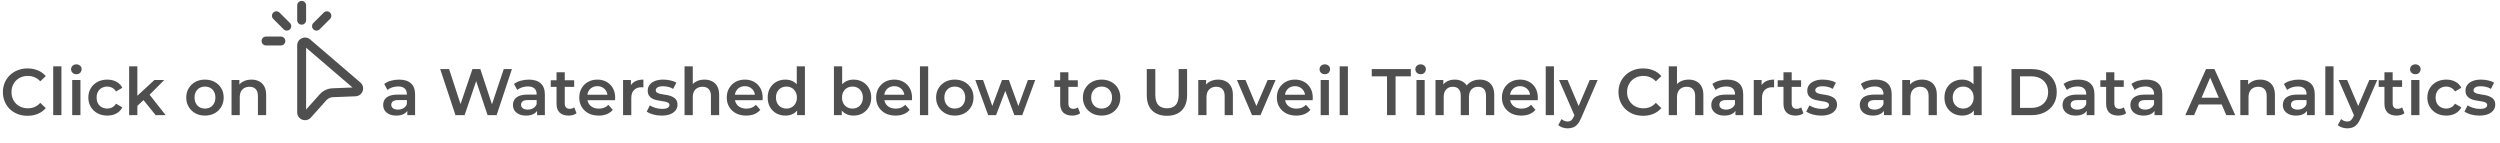 <svg width="456" height="26" viewBox="0 0 456 26" fill="none" xmlns="http://www.w3.org/2000/svg">
<path d="M5.016 21.12C4.376 21.12 3.78 21.016 3.228 20.808C2.684 20.592 2.208 20.292 1.8 19.908C1.4 19.516 1.088 19.056 0.864 18.528C0.64 18 0.528 17.424 0.528 16.8C0.528 16.176 0.64 15.6 0.864 15.072C1.088 14.544 1.404 14.088 1.812 13.704C2.22 13.312 2.696 13.012 3.24 12.804C3.784 12.588 4.38 12.48 5.028 12.48C5.716 12.48 6.344 12.6 6.912 12.84C7.48 13.072 7.96 13.42 8.352 13.884L7.344 14.832C7.04 14.504 6.7 14.26 6.324 14.1C5.948 13.932 5.54 13.848 5.1 13.848C4.66 13.848 4.256 13.92 3.888 14.064C3.528 14.208 3.212 14.412 2.94 14.676C2.676 14.94 2.468 15.252 2.316 15.612C2.172 15.972 2.1 16.368 2.1 16.8C2.1 17.232 2.172 17.628 2.316 17.988C2.468 18.348 2.676 18.66 2.94 18.924C3.212 19.188 3.528 19.392 3.888 19.536C4.256 19.68 4.66 19.752 5.1 19.752C5.54 19.752 5.948 19.672 6.324 19.512C6.7 19.344 7.04 19.092 7.344 18.756L8.352 19.716C7.96 20.172 7.48 20.52 6.912 20.76C6.344 21 5.712 21.12 5.016 21.12ZM9.703 21V12.096H11.203V21H9.703ZM13.171 21V14.592H14.671V21H13.171ZM13.928 13.536C13.648 13.536 13.415 13.448 13.232 13.272C13.056 13.096 12.967 12.884 12.967 12.636C12.967 12.38 13.056 12.168 13.232 12C13.415 11.824 13.648 11.736 13.928 11.736C14.207 11.736 14.435 11.82 14.611 11.988C14.796 12.148 14.887 12.352 14.887 12.6C14.887 12.864 14.8 13.088 14.623 13.272C14.447 13.448 14.216 13.536 13.928 13.536ZM19.58 21.084C18.908 21.084 18.308 20.944 17.78 20.664C17.26 20.376 16.852 19.984 16.556 19.488C16.26 18.992 16.112 18.428 16.112 17.796C16.112 17.156 16.26 16.592 16.556 16.104C16.852 15.608 17.26 15.22 17.78 14.94C18.308 14.66 18.908 14.52 19.58 14.52C20.204 14.52 20.752 14.648 21.224 14.904C21.704 15.152 22.068 15.52 22.316 16.008L21.164 16.68C20.972 16.376 20.736 16.152 20.456 16.008C20.184 15.864 19.888 15.792 19.568 15.792C19.2 15.792 18.868 15.872 18.572 16.032C18.276 16.192 18.044 16.424 17.876 16.728C17.708 17.024 17.624 17.38 17.624 17.796C17.624 18.212 17.708 18.572 17.876 18.876C18.044 19.172 18.276 19.4 18.572 19.56C18.868 19.72 19.2 19.8 19.568 19.8C19.888 19.8 20.184 19.728 20.456 19.584C20.736 19.44 20.972 19.216 21.164 18.912L22.316 19.584C22.068 20.064 21.704 20.436 21.224 20.7C20.752 20.956 20.204 21.084 19.58 21.084ZM24.778 19.572L24.814 17.688L28.162 14.592H29.962L27.118 17.448L26.326 18.108L24.778 19.572ZM23.554 21V12.096H25.054V21H23.554ZM28.39 21L26.05 18.108L26.998 16.908L30.214 21H28.39ZM37.38 21.084C36.724 21.084 36.14 20.944 35.628 20.664C35.116 20.376 34.712 19.984 34.416 19.488C34.12 18.992 33.972 18.428 33.972 17.796C33.972 17.156 34.12 16.592 34.416 16.104C34.712 15.608 35.116 15.22 35.628 14.94C36.14 14.66 36.724 14.52 37.38 14.52C38.044 14.52 38.632 14.66 39.144 14.94C39.664 15.22 40.068 15.604 40.356 16.092C40.652 16.58 40.8 17.148 40.8 17.796C40.8 18.428 40.652 18.992 40.356 19.488C40.068 19.984 39.664 20.376 39.144 20.664C38.632 20.944 38.044 21.084 37.38 21.084ZM37.38 19.8C37.748 19.8 38.076 19.72 38.364 19.56C38.652 19.4 38.876 19.168 39.036 18.864C39.204 18.56 39.288 18.204 39.288 17.796C39.288 17.38 39.204 17.024 39.036 16.728C38.876 16.424 38.652 16.192 38.364 16.032C38.076 15.872 37.752 15.792 37.392 15.792C37.024 15.792 36.696 15.872 36.408 16.032C36.128 16.192 35.904 16.424 35.736 16.728C35.568 17.024 35.484 17.38 35.484 17.796C35.484 18.204 35.568 18.56 35.736 18.864C35.904 19.168 36.128 19.4 36.408 19.56C36.696 19.72 37.02 19.8 37.38 19.8ZM45.87 14.52C46.382 14.52 46.838 14.62 47.238 14.82C47.646 15.02 47.966 15.328 48.198 15.744C48.43 16.152 48.546 16.68 48.546 17.328V21H47.046V17.52C47.046 16.952 46.91 16.528 46.638 16.248C46.374 15.968 46.002 15.828 45.522 15.828C45.17 15.828 44.858 15.9 44.586 16.044C44.314 16.188 44.102 16.404 43.95 16.692C43.806 16.972 43.734 17.328 43.734 17.76V21H42.234V14.592H43.662V16.32L43.41 15.792C43.634 15.384 43.958 15.072 44.382 14.856C44.814 14.632 45.31 14.52 45.87 14.52ZM74.295 21V19.704L74.211 19.428V17.16C74.211 16.72 74.079 16.38 73.815 16.14C73.551 15.892 73.151 15.768 72.615 15.768C72.255 15.768 71.899 15.824 71.547 15.936C71.203 16.048 70.911 16.204 70.671 16.404L70.083 15.312C70.427 15.048 70.835 14.852 71.307 14.724C71.787 14.588 72.283 14.52 72.795 14.52C73.723 14.52 74.439 14.744 74.943 15.192C75.455 15.632 75.711 16.316 75.711 17.244V21H74.295ZM72.279 21.084C71.799 21.084 71.379 21.004 71.019 20.844C70.659 20.676 70.379 20.448 70.179 20.16C69.987 19.864 69.891 19.532 69.891 19.164C69.891 18.804 69.975 18.48 70.143 18.192C70.319 17.904 70.603 17.676 70.995 17.508C71.387 17.34 71.907 17.256 72.555 17.256H74.415V18.252H72.663C72.151 18.252 71.807 18.336 71.631 18.504C71.455 18.664 71.367 18.864 71.367 19.104C71.367 19.376 71.475 19.592 71.691 19.752C71.907 19.912 72.207 19.992 72.591 19.992C72.959 19.992 73.287 19.908 73.575 19.74C73.871 19.572 74.083 19.324 74.211 18.996L74.463 19.896C74.319 20.272 74.059 20.564 73.683 20.772C73.315 20.98 72.847 21.084 72.279 21.084ZM83.077 21L80.293 12.6H81.913L84.397 20.196H83.593L86.173 12.6H87.613L90.121 20.196H89.341L91.885 12.6H93.373L90.589 21H88.933L86.641 14.148H87.073L84.745 21H83.077ZM97.967 21V19.704L97.883 19.428V17.16C97.883 16.72 97.751 16.38 97.487 16.14C97.223 15.892 96.823 15.768 96.287 15.768C95.927 15.768 95.571 15.824 95.219 15.936C94.875 16.048 94.583 16.204 94.343 16.404L93.755 15.312C94.099 15.048 94.507 14.852 94.979 14.724C95.459 14.588 95.955 14.52 96.467 14.52C97.395 14.52 98.111 14.744 98.615 15.192C99.127 15.632 99.383 16.316 99.383 17.244V21H97.967ZM95.951 21.084C95.471 21.084 95.051 21.004 94.691 20.844C94.331 20.676 94.051 20.448 93.851 20.16C93.659 19.864 93.563 19.532 93.563 19.164C93.563 18.804 93.647 18.48 93.815 18.192C93.991 17.904 94.275 17.676 94.667 17.508C95.059 17.34 95.579 17.256 96.227 17.256H98.087V18.252H96.335C95.823 18.252 95.479 18.336 95.303 18.504C95.127 18.664 95.039 18.864 95.039 19.104C95.039 19.376 95.147 19.592 95.363 19.752C95.579 19.912 95.879 19.992 96.263 19.992C96.631 19.992 96.959 19.908 97.247 19.74C97.543 19.572 97.755 19.324 97.883 18.996L98.135 19.896C97.991 20.272 97.731 20.564 97.355 20.772C96.987 20.98 96.519 21.084 95.951 21.084ZM103.72 21.084C103.016 21.084 102.472 20.904 102.088 20.544C101.704 20.176 101.512 19.636 101.512 18.924V13.176H103.012V18.888C103.012 19.192 103.088 19.428 103.24 19.596C103.4 19.764 103.62 19.848 103.9 19.848C104.236 19.848 104.516 19.76 104.74 19.584L105.16 20.652C104.984 20.796 104.768 20.904 104.512 20.976C104.256 21.048 103.992 21.084 103.72 21.084ZM100.456 15.84V14.64H104.728V15.84H100.456ZM109.195 21.084C108.483 21.084 107.859 20.944 107.323 20.664C106.795 20.376 106.383 19.984 106.087 19.488C105.799 18.992 105.655 18.428 105.655 17.796C105.655 17.156 105.795 16.592 106.075 16.104C106.363 15.608 106.755 15.22 107.251 14.94C107.755 14.66 108.327 14.52 108.967 14.52C109.591 14.52 110.147 14.656 110.635 14.928C111.123 15.2 111.507 15.584 111.787 16.08C112.067 16.576 112.207 17.16 112.207 17.832C112.207 17.896 112.203 17.968 112.195 18.048C112.195 18.128 112.191 18.204 112.183 18.276H106.843V17.28H111.391L110.803 17.592C110.811 17.224 110.735 16.9 110.575 16.62C110.415 16.34 110.195 16.12 109.915 15.96C109.643 15.8 109.327 15.72 108.967 15.72C108.599 15.72 108.275 15.8 107.995 15.96C107.723 16.12 107.507 16.344 107.347 16.632C107.195 16.912 107.119 17.244 107.119 17.628V17.868C107.119 18.252 107.207 18.592 107.383 18.888C107.559 19.184 107.807 19.412 108.127 19.572C108.447 19.732 108.815 19.812 109.231 19.812C109.591 19.812 109.915 19.756 110.203 19.644C110.491 19.532 110.747 19.356 110.971 19.116L111.775 20.04C111.487 20.376 111.123 20.636 110.683 20.82C110.251 20.996 109.755 21.084 109.195 21.084ZM113.648 21V14.592H115.076V16.356L114.908 15.84C115.1 15.408 115.4 15.08 115.808 14.856C116.224 14.632 116.74 14.52 117.356 14.52V15.948C117.292 15.932 117.232 15.924 117.176 15.924C117.12 15.916 117.064 15.912 117.008 15.912C116.44 15.912 115.988 16.08 115.652 16.416C115.316 16.744 115.148 17.236 115.148 17.892V21H113.648ZM120.667 21.084C120.131 21.084 119.615 21.016 119.119 20.88C118.631 20.736 118.243 20.564 117.955 20.364L118.531 19.224C118.819 19.408 119.163 19.56 119.563 19.68C119.963 19.8 120.363 19.86 120.763 19.86C121.235 19.86 121.575 19.796 121.783 19.668C121.999 19.54 122.107 19.368 122.107 19.152C122.107 18.976 122.035 18.844 121.891 18.756C121.747 18.66 121.559 18.588 121.327 18.54C121.095 18.492 120.835 18.448 120.547 18.408C120.267 18.368 119.983 18.316 119.695 18.252C119.415 18.18 119.159 18.08 118.927 17.952C118.695 17.816 118.507 17.636 118.363 17.412C118.219 17.188 118.147 16.892 118.147 16.524C118.147 16.116 118.263 15.764 118.495 15.468C118.727 15.164 119.051 14.932 119.467 14.772C119.891 14.604 120.391 14.52 120.967 14.52C121.399 14.52 121.835 14.568 122.275 14.664C122.715 14.76 123.079 14.896 123.367 15.072L122.791 16.212C122.487 16.028 122.179 15.904 121.867 15.84C121.563 15.768 121.259 15.732 120.955 15.732C120.499 15.732 120.159 15.8 119.935 15.936C119.719 16.072 119.611 16.244 119.611 16.452C119.611 16.644 119.683 16.788 119.827 16.884C119.971 16.98 120.159 17.056 120.391 17.112C120.623 17.168 120.879 17.216 121.159 17.256C121.447 17.288 121.731 17.34 122.011 17.412C122.291 17.484 122.547 17.584 122.779 17.712C123.019 17.832 123.211 18.004 123.355 18.228C123.499 18.452 123.571 18.744 123.571 19.104C123.571 19.504 123.451 19.852 123.211 20.148C122.979 20.444 122.647 20.676 122.215 20.844C121.783 21.004 121.267 21.084 120.667 21.084ZM128.499 14.52C129.011 14.52 129.467 14.62 129.867 14.82C130.275 15.02 130.595 15.328 130.827 15.744C131.059 16.152 131.175 16.68 131.175 17.328V21H129.675V17.52C129.675 16.952 129.539 16.528 129.267 16.248C129.003 15.968 128.631 15.828 128.151 15.828C127.799 15.828 127.487 15.9 127.215 16.044C126.943 16.188 126.731 16.404 126.579 16.692C126.435 16.972 126.363 17.328 126.363 17.76V21H124.863V12.096H126.363V16.32L126.039 15.792C126.263 15.384 126.587 15.072 127.011 14.856C127.443 14.632 127.939 14.52 128.499 14.52ZM136.101 21.084C135.389 21.084 134.765 20.944 134.229 20.664C133.701 20.376 133.289 19.984 132.993 19.488C132.705 18.992 132.561 18.428 132.561 17.796C132.561 17.156 132.701 16.592 132.981 16.104C133.269 15.608 133.661 15.22 134.157 14.94C134.661 14.66 135.233 14.52 135.873 14.52C136.497 14.52 137.053 14.656 137.541 14.928C138.029 15.2 138.413 15.584 138.693 16.08C138.973 16.576 139.113 17.16 139.113 17.832C139.113 17.896 139.109 17.968 139.101 18.048C139.101 18.128 139.097 18.204 139.089 18.276H133.749V17.28H138.297L137.709 17.592C137.717 17.224 137.641 16.9 137.481 16.62C137.321 16.34 137.101 16.12 136.821 15.96C136.549 15.8 136.233 15.72 135.873 15.72C135.505 15.72 135.181 15.8 134.901 15.96C134.629 16.12 134.413 16.344 134.253 16.632C134.101 16.912 134.025 17.244 134.025 17.628V17.868C134.025 18.252 134.113 18.592 134.289 18.888C134.465 19.184 134.713 19.412 135.033 19.572C135.353 19.732 135.721 19.812 136.137 19.812C136.497 19.812 136.821 19.756 137.109 19.644C137.397 19.532 137.653 19.356 137.877 19.116L138.681 20.04C138.393 20.376 138.029 20.636 137.589 20.82C137.157 20.996 136.661 21.084 136.101 21.084ZM143.266 21.084C142.65 21.084 142.094 20.948 141.598 20.676C141.11 20.396 140.726 20.012 140.446 19.524C140.166 19.036 140.026 18.46 140.026 17.796C140.026 17.132 140.166 16.556 140.446 16.068C140.726 15.58 141.11 15.2 141.598 14.928C142.094 14.656 142.65 14.52 143.266 14.52C143.802 14.52 144.282 14.64 144.706 14.88C145.13 15.112 145.466 15.468 145.714 15.948C145.962 16.428 146.086 17.044 146.086 17.796C146.086 18.54 145.966 19.156 145.726 19.644C145.486 20.124 145.154 20.484 144.73 20.724C144.306 20.964 143.818 21.084 143.266 21.084ZM143.446 19.8C143.806 19.8 144.126 19.72 144.406 19.56C144.694 19.4 144.922 19.168 145.09 18.864C145.266 18.56 145.354 18.204 145.354 17.796C145.354 17.38 145.266 17.024 145.09 16.728C144.922 16.424 144.694 16.192 144.406 16.032C144.126 15.872 143.806 15.792 143.446 15.792C143.086 15.792 142.762 15.872 142.474 16.032C142.194 16.192 141.966 16.424 141.79 16.728C141.622 17.024 141.538 17.38 141.538 17.796C141.538 18.204 141.622 18.56 141.79 18.864C141.966 19.168 142.194 19.4 142.474 19.56C142.762 19.72 143.086 19.8 143.446 19.8ZM145.39 21V19.488L145.45 17.784L145.33 16.08V12.096H146.818V21H145.39ZM155.661 21.084C155.117 21.084 154.633 20.964 154.209 20.724C153.785 20.484 153.449 20.124 153.201 19.644C152.961 19.156 152.841 18.54 152.841 17.796C152.841 17.044 152.965 16.428 153.213 15.948C153.469 15.468 153.809 15.112 154.233 14.88C154.665 14.64 155.141 14.52 155.661 14.52C156.293 14.52 156.849 14.656 157.329 14.928C157.817 15.2 158.201 15.58 158.481 16.068C158.769 16.556 158.913 17.132 158.913 17.796C158.913 18.46 158.769 19.036 158.481 19.524C158.201 20.012 157.817 20.396 157.329 20.676C156.849 20.948 156.293 21.084 155.661 21.084ZM152.109 21V12.096H153.609V16.08L153.489 17.784L153.537 19.488V21H152.109ZM155.493 19.8C155.853 19.8 156.173 19.72 156.453 19.56C156.741 19.4 156.969 19.168 157.137 18.864C157.305 18.56 157.389 18.204 157.389 17.796C157.389 17.38 157.305 17.024 157.137 16.728C156.969 16.424 156.741 16.192 156.453 16.032C156.173 15.872 155.853 15.792 155.493 15.792C155.133 15.792 154.809 15.872 154.521 16.032C154.233 16.192 154.005 16.424 153.837 16.728C153.669 17.024 153.585 17.38 153.585 17.796C153.585 18.204 153.669 18.56 153.837 18.864C154.005 19.168 154.233 19.4 154.521 19.56C154.809 19.72 155.133 19.8 155.493 19.8ZM163.348 21.084C162.636 21.084 162.012 20.944 161.476 20.664C160.948 20.376 160.536 19.984 160.24 19.488C159.952 18.992 159.808 18.428 159.808 17.796C159.808 17.156 159.948 16.592 160.228 16.104C160.516 15.608 160.908 15.22 161.404 14.94C161.908 14.66 162.48 14.52 163.12 14.52C163.744 14.52 164.3 14.656 164.788 14.928C165.276 15.2 165.66 15.584 165.94 16.08C166.22 16.576 166.36 17.16 166.36 17.832C166.36 17.896 166.356 17.968 166.348 18.048C166.348 18.128 166.344 18.204 166.336 18.276H160.996V17.28H165.544L164.956 17.592C164.964 17.224 164.888 16.9 164.728 16.62C164.568 16.34 164.348 16.12 164.068 15.96C163.796 15.8 163.48 15.72 163.12 15.72C162.752 15.72 162.428 15.8 162.148 15.96C161.876 16.12 161.66 16.344 161.5 16.632C161.348 16.912 161.272 17.244 161.272 17.628V17.868C161.272 18.252 161.36 18.592 161.536 18.888C161.712 19.184 161.96 19.412 162.28 19.572C162.6 19.732 162.968 19.812 163.384 19.812C163.744 19.812 164.068 19.756 164.356 19.644C164.644 19.532 164.9 19.356 165.124 19.116L165.928 20.04C165.64 20.376 165.276 20.636 164.836 20.82C164.404 20.996 163.908 21.084 163.348 21.084ZM167.8 21V12.096H169.3V21H167.8ZM174.149 21.084C173.493 21.084 172.909 20.944 172.397 20.664C171.885 20.376 171.481 19.984 171.185 19.488C170.889 18.992 170.741 18.428 170.741 17.796C170.741 17.156 170.889 16.592 171.185 16.104C171.481 15.608 171.885 15.22 172.397 14.94C172.909 14.66 173.493 14.52 174.149 14.52C174.813 14.52 175.401 14.66 175.913 14.94C176.433 15.22 176.837 15.604 177.125 16.092C177.421 16.58 177.569 17.148 177.569 17.796C177.569 18.428 177.421 18.992 177.125 19.488C176.837 19.984 176.433 20.376 175.913 20.664C175.401 20.944 174.813 21.084 174.149 21.084ZM174.149 19.8C174.517 19.8 174.845 19.72 175.133 19.56C175.421 19.4 175.645 19.168 175.805 18.864C175.973 18.56 176.057 18.204 176.057 17.796C176.057 17.38 175.973 17.024 175.805 16.728C175.645 16.424 175.421 16.192 175.133 16.032C174.845 15.872 174.521 15.792 174.161 15.792C173.793 15.792 173.465 15.872 173.177 16.032C172.897 16.192 172.673 16.424 172.505 16.728C172.337 17.024 172.253 17.38 172.253 17.796C172.253 18.204 172.337 18.56 172.505 18.864C172.673 19.168 172.897 19.4 173.177 19.56C173.465 19.72 173.789 19.8 174.149 19.8ZM180.244 21L177.892 14.592H179.308L181.324 20.244H180.652L182.764 14.592H184.024L186.076 20.244H185.416L187.492 14.592H188.824L186.46 21H185.02L183.148 15.996H183.592L181.684 21H180.244ZM195.584 21.084C194.88 21.084 194.336 20.904 193.951 20.544C193.568 20.176 193.376 19.636 193.376 18.924V13.176H194.876V18.888C194.876 19.192 194.952 19.428 195.104 19.596C195.264 19.764 195.484 19.848 195.764 19.848C196.1 19.848 196.38 19.76 196.604 19.584L197.024 20.652C196.848 20.796 196.632 20.904 196.376 20.976C196.12 21.048 195.856 21.084 195.584 21.084ZM192.32 15.84V14.64H196.592V15.84H192.32ZM200.927 21.084C200.271 21.084 199.687 20.944 199.175 20.664C198.663 20.376 198.259 19.984 197.963 19.488C197.667 18.992 197.519 18.428 197.519 17.796C197.519 17.156 197.667 16.592 197.963 16.104C198.259 15.608 198.663 15.22 199.175 14.94C199.687 14.66 200.271 14.52 200.927 14.52C201.591 14.52 202.179 14.66 202.691 14.94C203.211 15.22 203.615 15.604 203.903 16.092C204.199 16.58 204.347 17.148 204.347 17.796C204.347 18.428 204.199 18.992 203.903 19.488C203.615 19.984 203.211 20.376 202.691 20.664C202.179 20.944 201.591 21.084 200.927 21.084ZM200.927 19.8C201.295 19.8 201.623 19.72 201.911 19.56C202.199 19.4 202.423 19.168 202.583 18.864C202.751 18.56 202.835 18.204 202.835 17.796C202.835 17.38 202.751 17.024 202.583 16.728C202.423 16.424 202.199 16.192 201.911 16.032C201.623 15.872 201.299 15.792 200.939 15.792C200.571 15.792 200.243 15.872 199.955 16.032C199.675 16.192 199.451 16.424 199.283 16.728C199.115 17.024 199.031 17.38 199.031 17.796C199.031 18.204 199.115 18.56 199.283 18.864C199.451 19.168 199.675 19.4 199.955 19.56C200.243 19.72 200.567 19.8 200.927 19.8ZM212.853 21.12C211.701 21.12 210.797 20.796 210.141 20.148C209.493 19.5 209.169 18.564 209.169 17.34V12.6H210.729V17.28C210.729 18.144 210.913 18.772 211.281 19.164C211.657 19.556 212.185 19.752 212.865 19.752C213.545 19.752 214.069 19.556 214.437 19.164C214.805 18.772 214.989 18.144 214.989 17.28V12.6H216.525V17.34C216.525 18.564 216.197 19.5 215.541 20.148C214.893 20.796 213.997 21.12 212.853 21.12ZM222.202 14.52C222.714 14.52 223.17 14.62 223.57 14.82C223.978 15.02 224.298 15.328 224.53 15.744C224.762 16.152 224.878 16.68 224.878 17.328V21H223.378V17.52C223.378 16.952 223.242 16.528 222.97 16.248C222.706 15.968 222.334 15.828 221.854 15.828C221.502 15.828 221.19 15.9 220.918 16.044C220.646 16.188 220.434 16.404 220.282 16.692C220.138 16.972 220.066 17.328 220.066 17.76V21H218.566V14.592H219.994V16.32L219.742 15.792C219.966 15.384 220.29 15.072 220.714 14.856C221.146 14.632 221.642 14.52 222.202 14.52ZM228.368 21L225.62 14.592H227.18L229.544 20.244H228.776L231.224 14.592H232.664L229.916 21H228.368ZM236.437 21.084C235.725 21.084 235.101 20.944 234.565 20.664C234.037 20.376 233.625 19.984 233.329 19.488C233.041 18.992 232.897 18.428 232.897 17.796C232.897 17.156 233.037 16.592 233.317 16.104C233.605 15.608 233.997 15.22 234.493 14.94C234.997 14.66 235.569 14.52 236.209 14.52C236.833 14.52 237.389 14.656 237.877 14.928C238.365 15.2 238.749 15.584 239.029 16.08C239.309 16.576 239.449 17.16 239.449 17.832C239.449 17.896 239.445 17.968 239.437 18.048C239.437 18.128 239.433 18.204 239.425 18.276H234.085V17.28H238.633L238.045 17.592C238.053 17.224 237.977 16.9 237.817 16.62C237.657 16.34 237.437 16.12 237.157 15.96C236.885 15.8 236.569 15.72 236.209 15.72C235.841 15.72 235.517 15.8 235.237 15.96C234.965 16.12 234.749 16.344 234.589 16.632C234.437 16.912 234.361 17.244 234.361 17.628V17.868C234.361 18.252 234.449 18.592 234.625 18.888C234.801 19.184 235.049 19.412 235.369 19.572C235.689 19.732 236.057 19.812 236.473 19.812C236.833 19.812 237.157 19.756 237.445 19.644C237.733 19.532 237.989 19.356 238.213 19.116L239.017 20.04C238.729 20.376 238.365 20.636 237.925 20.82C237.493 20.996 236.997 21.084 236.437 21.084ZM240.89 21V14.592H242.39V21H240.89ZM241.646 13.536C241.366 13.536 241.134 13.448 240.95 13.272C240.774 13.096 240.686 12.884 240.686 12.636C240.686 12.38 240.774 12.168 240.95 12C241.134 11.824 241.366 11.736 241.646 11.736C241.926 11.736 242.154 11.82 242.33 11.988C242.514 12.148 242.606 12.352 242.606 12.6C242.606 12.864 242.518 13.088 242.342 13.272C242.166 13.448 241.934 13.536 241.646 13.536ZM244.359 21V12.096H245.859V21H244.359ZM252.992 21V13.92H250.208V12.6H257.336V13.92H254.552V21H252.992ZM258.363 21V14.592H259.863V21H258.363ZM259.119 13.536C258.839 13.536 258.607 13.448 258.423 13.272C258.247 13.096 258.159 12.884 258.159 12.636C258.159 12.38 258.247 12.168 258.423 12C258.607 11.824 258.839 11.736 259.119 11.736C259.399 11.736 259.627 11.82 259.803 11.988C259.987 12.148 260.079 12.352 260.079 12.6C260.079 12.864 259.991 13.088 259.815 13.272C259.639 13.448 259.407 13.536 259.119 13.536ZM269.92 14.52C270.432 14.52 270.884 14.62 271.276 14.82C271.676 15.02 271.988 15.328 272.212 15.744C272.436 16.152 272.548 16.68 272.548 17.328V21H271.048V17.52C271.048 16.952 270.924 16.528 270.676 16.248C270.428 15.968 270.072 15.828 269.608 15.828C269.28 15.828 268.988 15.9 268.732 16.044C268.484 16.188 268.288 16.4 268.144 16.68C268.008 16.96 267.94 17.316 267.94 17.748V21H266.44V17.52C266.44 16.952 266.316 16.528 266.068 16.248C265.82 15.968 265.464 15.828 265 15.828C264.672 15.828 264.38 15.9 264.124 16.044C263.876 16.188 263.68 16.4 263.536 16.68C263.4 16.96 263.332 17.316 263.332 17.748V21H261.832V14.592H263.26V16.296L263.008 15.792C263.224 15.376 263.536 15.06 263.944 14.844C264.36 14.628 264.832 14.52 265.36 14.52C265.96 14.52 266.48 14.668 266.92 14.964C267.368 15.26 267.664 15.708 267.808 16.308L267.22 16.104C267.428 15.624 267.772 15.24 268.252 14.952C268.732 14.664 269.288 14.52 269.92 14.52ZM277.488 21.084C276.776 21.084 276.152 20.944 275.616 20.664C275.088 20.376 274.676 19.984 274.38 19.488C274.092 18.992 273.948 18.428 273.948 17.796C273.948 17.156 274.088 16.592 274.368 16.104C274.656 15.608 275.048 15.22 275.544 14.94C276.048 14.66 276.62 14.52 277.26 14.52C277.884 14.52 278.44 14.656 278.928 14.928C279.416 15.2 279.8 15.584 280.08 16.08C280.36 16.576 280.5 17.16 280.5 17.832C280.5 17.896 280.496 17.968 280.488 18.048C280.488 18.128 280.484 18.204 280.476 18.276H275.136V17.28H279.684L279.096 17.592C279.104 17.224 279.028 16.9 278.868 16.62C278.708 16.34 278.488 16.12 278.208 15.96C277.936 15.8 277.62 15.72 277.26 15.72C276.892 15.72 276.568 15.8 276.288 15.96C276.016 16.12 275.8 16.344 275.64 16.632C275.488 16.912 275.412 17.244 275.412 17.628V17.868C275.412 18.252 275.5 18.592 275.676 18.888C275.852 19.184 276.1 19.412 276.42 19.572C276.74 19.732 277.108 19.812 277.524 19.812C277.884 19.812 278.208 19.756 278.496 19.644C278.784 19.532 279.04 19.356 279.264 19.116L280.068 20.04C279.78 20.376 279.416 20.636 278.976 20.82C278.544 20.996 278.048 21.084 277.488 21.084ZM281.941 21V12.096H283.441V21H281.941ZM285.938 23.412C285.626 23.412 285.314 23.36 285.002 23.256C284.69 23.152 284.43 23.008 284.222 22.824L284.822 21.72C284.974 21.856 285.146 21.964 285.338 22.044C285.53 22.124 285.726 22.164 285.926 22.164C286.198 22.164 286.418 22.096 286.586 21.96C286.754 21.824 286.91 21.596 287.054 21.276L287.426 20.436L287.546 20.256L289.97 14.592H291.41L288.41 21.516C288.21 21.996 287.986 22.376 287.738 22.656C287.498 22.936 287.226 23.132 286.922 23.244C286.626 23.356 286.298 23.412 285.938 23.412ZM287.258 21.228L284.366 14.592H285.926L288.278 20.124L287.258 21.228ZM299.696 21.12C299.056 21.12 298.46 21.016 297.908 20.808C297.364 20.592 296.888 20.292 296.48 19.908C296.08 19.516 295.768 19.056 295.544 18.528C295.32 18 295.208 17.424 295.208 16.8C295.208 16.176 295.32 15.6 295.544 15.072C295.768 14.544 296.084 14.088 296.492 13.704C296.9 13.312 297.376 13.012 297.92 12.804C298.464 12.588 299.06 12.48 299.708 12.48C300.396 12.48 301.024 12.6 301.592 12.84C302.16 13.072 302.64 13.42 303.032 13.884L302.024 14.832C301.72 14.504 301.38 14.26 301.004 14.1C300.628 13.932 300.22 13.848 299.78 13.848C299.34 13.848 298.936 13.92 298.568 14.064C298.208 14.208 297.892 14.412 297.62 14.676C297.356 14.94 297.148 15.252 296.996 15.612C296.852 15.972 296.78 16.368 296.78 16.8C296.78 17.232 296.852 17.628 296.996 17.988C297.148 18.348 297.356 18.66 297.62 18.924C297.892 19.188 298.208 19.392 298.568 19.536C298.936 19.68 299.34 19.752 299.78 19.752C300.22 19.752 300.628 19.672 301.004 19.512C301.38 19.344 301.72 19.092 302.024 18.756L303.032 19.716C302.64 20.172 302.16 20.52 301.592 20.76C301.024 21 300.392 21.12 299.696 21.12ZM308.018 14.52C308.53 14.52 308.986 14.62 309.386 14.82C309.794 15.02 310.114 15.328 310.346 15.744C310.578 16.152 310.694 16.68 310.694 17.328V21H309.194V17.52C309.194 16.952 309.058 16.528 308.786 16.248C308.522 15.968 308.15 15.828 307.67 15.828C307.318 15.828 307.006 15.9 306.734 16.044C306.462 16.188 306.25 16.404 306.098 16.692C305.954 16.972 305.882 17.328 305.882 17.76V21H304.382V12.096H305.882V16.32L305.558 15.792C305.782 15.384 306.106 15.072 306.53 14.856C306.962 14.632 307.458 14.52 308.018 14.52ZM316.545 21V19.704L316.461 19.428V17.16C316.461 16.72 316.329 16.38 316.065 16.14C315.801 15.892 315.401 15.768 314.865 15.768C314.505 15.768 314.149 15.824 313.797 15.936C313.453 16.048 313.161 16.204 312.921 16.404L312.333 15.312C312.677 15.048 313.085 14.852 313.557 14.724C314.037 14.588 314.533 14.52 315.045 14.52C315.973 14.52 316.689 14.744 317.193 15.192C317.705 15.632 317.961 16.316 317.961 17.244V21H316.545ZM314.529 21.084C314.049 21.084 313.629 21.004 313.269 20.844C312.909 20.676 312.629 20.448 312.429 20.16C312.237 19.864 312.141 19.532 312.141 19.164C312.141 18.804 312.225 18.48 312.393 18.192C312.569 17.904 312.853 17.676 313.245 17.508C313.637 17.34 314.157 17.256 314.805 17.256H316.665V18.252H314.913C314.401 18.252 314.057 18.336 313.881 18.504C313.705 18.664 313.617 18.864 313.617 19.104C313.617 19.376 313.725 19.592 313.941 19.752C314.157 19.912 314.457 19.992 314.841 19.992C315.209 19.992 315.537 19.908 315.825 19.74C316.121 19.572 316.333 19.324 316.461 18.996L316.713 19.896C316.569 20.272 316.309 20.564 315.933 20.772C315.565 20.98 315.097 21.084 314.529 21.084ZM319.886 21V14.592H321.314V16.356L321.146 15.84C321.338 15.408 321.638 15.08 322.046 14.856C322.462 14.632 322.978 14.52 323.594 14.52V15.948C323.53 15.932 323.47 15.924 323.414 15.924C323.358 15.916 323.302 15.912 323.246 15.912C322.678 15.912 322.226 16.08 321.89 16.416C321.554 16.744 321.386 17.236 321.386 17.892V21H319.886ZM327.513 21.084C326.809 21.084 326.265 20.904 325.881 20.544C325.497 20.176 325.305 19.636 325.305 18.924V13.176H326.805V18.888C326.805 19.192 326.881 19.428 327.033 19.596C327.193 19.764 327.413 19.848 327.693 19.848C328.029 19.848 328.309 19.76 328.533 19.584L328.953 20.652C328.777 20.796 328.561 20.904 328.305 20.976C328.049 21.048 327.785 21.084 327.513 21.084ZM324.249 15.84V14.64H328.521V15.84H324.249ZM332.167 21.084C331.631 21.084 331.115 21.016 330.619 20.88C330.131 20.736 329.743 20.564 329.455 20.364L330.031 19.224C330.319 19.408 330.663 19.56 331.063 19.68C331.463 19.8 331.863 19.86 332.263 19.86C332.735 19.86 333.075 19.796 333.283 19.668C333.499 19.54 333.607 19.368 333.607 19.152C333.607 18.976 333.535 18.844 333.391 18.756C333.247 18.66 333.059 18.588 332.827 18.54C332.595 18.492 332.335 18.448 332.047 18.408C331.767 18.368 331.483 18.316 331.195 18.252C330.915 18.18 330.659 18.08 330.427 17.952C330.195 17.816 330.007 17.636 329.863 17.412C329.719 17.188 329.647 16.892 329.647 16.524C329.647 16.116 329.763 15.764 329.995 15.468C330.227 15.164 330.551 14.932 330.967 14.772C331.391 14.604 331.891 14.52 332.467 14.52C332.899 14.52 333.335 14.568 333.775 14.664C334.215 14.76 334.579 14.896 334.867 15.072L334.291 16.212C333.987 16.028 333.679 15.904 333.367 15.84C333.063 15.768 332.759 15.732 332.455 15.732C331.999 15.732 331.659 15.8 331.435 15.936C331.219 16.072 331.111 16.244 331.111 16.452C331.111 16.644 331.183 16.788 331.327 16.884C331.471 16.98 331.659 17.056 331.891 17.112C332.123 17.168 332.379 17.216 332.659 17.256C332.947 17.288 333.231 17.34 333.511 17.412C333.791 17.484 334.047 17.584 334.279 17.712C334.519 17.832 334.711 18.004 334.855 18.228C334.999 18.452 335.071 18.744 335.071 19.104C335.071 19.504 334.951 19.852 334.711 20.148C334.479 20.444 334.147 20.676 333.715 20.844C333.283 21.004 332.767 21.084 332.167 21.084ZM343.627 21V19.704L343.543 19.428V17.16C343.543 16.72 343.411 16.38 343.147 16.14C342.883 15.892 342.483 15.768 341.947 15.768C341.587 15.768 341.231 15.824 340.879 15.936C340.535 16.048 340.243 16.204 340.003 16.404L339.415 15.312C339.759 15.048 340.167 14.852 340.639 14.724C341.119 14.588 341.615 14.52 342.127 14.52C343.055 14.52 343.771 14.744 344.275 15.192C344.787 15.632 345.043 16.316 345.043 17.244V21H343.627ZM341.611 21.084C341.131 21.084 340.711 21.004 340.351 20.844C339.991 20.676 339.711 20.448 339.511 20.16C339.319 19.864 339.223 19.532 339.223 19.164C339.223 18.804 339.307 18.48 339.475 18.192C339.651 17.904 339.935 17.676 340.327 17.508C340.719 17.34 341.239 17.256 341.887 17.256H343.747V18.252H341.995C341.483 18.252 341.139 18.336 340.963 18.504C340.787 18.664 340.699 18.864 340.699 19.104C340.699 19.376 340.807 19.592 341.023 19.752C341.239 19.912 341.539 19.992 341.923 19.992C342.291 19.992 342.619 19.908 342.907 19.74C343.203 19.572 343.415 19.324 343.543 18.996L343.795 19.896C343.651 20.272 343.391 20.564 343.015 20.772C342.647 20.98 342.179 21.084 341.611 21.084ZM350.604 14.52C351.116 14.52 351.572 14.62 351.972 14.82C352.38 15.02 352.7 15.328 352.932 15.744C353.164 16.152 353.28 16.68 353.28 17.328V21H351.78V17.52C351.78 16.952 351.644 16.528 351.372 16.248C351.108 15.968 350.736 15.828 350.256 15.828C349.904 15.828 349.592 15.9 349.32 16.044C349.048 16.188 348.836 16.404 348.684 16.692C348.54 16.972 348.468 17.328 348.468 17.76V21H346.968V14.592H348.396V16.32L348.144 15.792C348.368 15.384 348.692 15.072 349.116 14.856C349.548 14.632 350.044 14.52 350.604 14.52ZM357.907 21.084C357.291 21.084 356.735 20.948 356.239 20.676C355.751 20.396 355.367 20.012 355.087 19.524C354.807 19.036 354.667 18.46 354.667 17.796C354.667 17.132 354.807 16.556 355.087 16.068C355.367 15.58 355.751 15.2 356.239 14.928C356.735 14.656 357.291 14.52 357.907 14.52C358.443 14.52 358.923 14.64 359.347 14.88C359.771 15.112 360.107 15.468 360.355 15.948C360.603 16.428 360.727 17.044 360.727 17.796C360.727 18.54 360.607 19.156 360.367 19.644C360.127 20.124 359.795 20.484 359.371 20.724C358.947 20.964 358.459 21.084 357.907 21.084ZM358.087 19.8C358.447 19.8 358.767 19.72 359.047 19.56C359.335 19.4 359.563 19.168 359.731 18.864C359.907 18.56 359.995 18.204 359.995 17.796C359.995 17.38 359.907 17.024 359.731 16.728C359.563 16.424 359.335 16.192 359.047 16.032C358.767 15.872 358.447 15.792 358.087 15.792C357.727 15.792 357.403 15.872 357.115 16.032C356.835 16.192 356.607 16.424 356.431 16.728C356.263 17.024 356.179 17.38 356.179 17.796C356.179 18.204 356.263 18.56 356.431 18.864C356.607 19.168 356.835 19.4 357.115 19.56C357.403 19.72 357.727 19.8 358.087 19.8ZM360.031 21V19.488L360.091 17.784L359.971 16.08V12.096H361.459V21H360.031ZM366.894 21V12.6H370.566C371.478 12.6 372.278 12.776 372.966 13.128C373.654 13.48 374.19 13.968 374.574 14.592C374.958 15.216 375.15 15.952 375.15 16.8C375.15 17.64 374.958 18.376 374.574 19.008C374.19 19.632 373.654 20.12 372.966 20.472C372.278 20.824 371.478 21 370.566 21H366.894ZM368.454 19.68H370.494C371.126 19.68 371.67 19.56 372.126 19.32C372.59 19.08 372.946 18.744 373.194 18.312C373.45 17.88 373.578 17.376 373.578 16.8C373.578 16.216 373.45 15.712 373.194 15.288C372.946 14.856 372.59 14.52 372.126 14.28C371.67 14.04 371.126 13.92 370.494 13.92H368.454V19.68ZM380.612 21V19.704L380.528 19.428V17.16C380.528 16.72 380.396 16.38 380.132 16.14C379.868 15.892 379.468 15.768 378.932 15.768C378.572 15.768 378.216 15.824 377.864 15.936C377.52 16.048 377.228 16.204 376.988 16.404L376.4 15.312C376.744 15.048 377.152 14.852 377.624 14.724C378.104 14.588 378.6 14.52 379.112 14.52C380.04 14.52 380.756 14.744 381.26 15.192C381.772 15.632 382.028 16.316 382.028 17.244V21H380.612ZM378.596 21.084C378.116 21.084 377.696 21.004 377.336 20.844C376.976 20.676 376.696 20.448 376.496 20.16C376.304 19.864 376.208 19.532 376.208 19.164C376.208 18.804 376.292 18.48 376.46 18.192C376.636 17.904 376.92 17.676 377.312 17.508C377.704 17.34 378.224 17.256 378.872 17.256H380.732V18.252H378.98C378.468 18.252 378.124 18.336 377.948 18.504C377.772 18.664 377.684 18.864 377.684 19.104C377.684 19.376 377.792 19.592 378.008 19.752C378.224 19.912 378.524 19.992 378.908 19.992C379.276 19.992 379.604 19.908 379.892 19.74C380.188 19.572 380.4 19.324 380.528 18.996L380.78 19.896C380.636 20.272 380.376 20.564 380 20.772C379.632 20.98 379.164 21.084 378.596 21.084ZM386.365 21.084C385.661 21.084 385.117 20.904 384.733 20.544C384.349 20.176 384.157 19.636 384.157 18.924V13.176H385.657V18.888C385.657 19.192 385.733 19.428 385.885 19.596C386.045 19.764 386.265 19.848 386.545 19.848C386.881 19.848 387.161 19.76 387.385 19.584L387.805 20.652C387.629 20.796 387.413 20.904 387.157 20.976C386.901 21.048 386.637 21.084 386.365 21.084ZM383.101 15.84V14.64H387.373V15.84H383.101ZM392.987 21V19.704L392.903 19.428V17.16C392.903 16.72 392.771 16.38 392.507 16.14C392.243 15.892 391.843 15.768 391.307 15.768C390.947 15.768 390.591 15.824 390.239 15.936C389.895 16.048 389.603 16.204 389.363 16.404L388.775 15.312C389.119 15.048 389.527 14.852 389.999 14.724C390.479 14.588 390.975 14.52 391.487 14.52C392.415 14.52 393.131 14.744 393.635 15.192C394.147 15.632 394.403 16.316 394.403 17.244V21H392.987ZM390.971 21.084C390.491 21.084 390.071 21.004 389.711 20.844C389.351 20.676 389.071 20.448 388.871 20.16C388.679 19.864 388.583 19.532 388.583 19.164C388.583 18.804 388.667 18.48 388.835 18.192C389.011 17.904 389.295 17.676 389.687 17.508C390.079 17.34 390.599 17.256 391.247 17.256H393.107V18.252H391.355C390.843 18.252 390.499 18.336 390.323 18.504C390.147 18.664 390.059 18.864 390.059 19.104C390.059 19.376 390.167 19.592 390.383 19.752C390.599 19.912 390.899 19.992 391.283 19.992C391.651 19.992 391.979 19.908 392.267 19.74C392.563 19.572 392.775 19.324 392.903 18.996L393.155 19.896C393.011 20.272 392.751 20.564 392.375 20.772C392.007 20.98 391.539 21.084 390.971 21.084ZM398.6 21L402.38 12.6H403.916L407.708 21H406.076L402.824 13.428H403.448L400.208 21H398.6ZM400.34 19.056L400.76 17.832H405.296L405.716 19.056H400.34ZM412.268 14.52C412.78 14.52 413.236 14.62 413.636 14.82C414.044 15.02 414.364 15.328 414.596 15.744C414.828 16.152 414.944 16.68 414.944 17.328V21H413.444V17.52C413.444 16.952 413.308 16.528 413.036 16.248C412.772 15.968 412.4 15.828 411.92 15.828C411.568 15.828 411.256 15.9 410.984 16.044C410.712 16.188 410.5 16.404 410.348 16.692C410.204 16.972 410.132 17.328 410.132 17.76V21H408.632V14.592H410.06V16.32L409.808 15.792C410.032 15.384 410.356 15.072 410.78 14.856C411.212 14.632 411.708 14.52 412.268 14.52ZM420.795 21V19.704L420.711 19.428V17.16C420.711 16.72 420.579 16.38 420.315 16.14C420.051 15.892 419.651 15.768 419.115 15.768C418.755 15.768 418.399 15.824 418.047 15.936C417.703 16.048 417.411 16.204 417.171 16.404L416.583 15.312C416.927 15.048 417.335 14.852 417.807 14.724C418.287 14.588 418.783 14.52 419.295 14.52C420.223 14.52 420.939 14.744 421.443 15.192C421.955 15.632 422.211 16.316 422.211 17.244V21H420.795ZM418.779 21.084C418.299 21.084 417.879 21.004 417.519 20.844C417.159 20.676 416.879 20.448 416.679 20.16C416.487 19.864 416.391 19.532 416.391 19.164C416.391 18.804 416.475 18.48 416.643 18.192C416.819 17.904 417.103 17.676 417.495 17.508C417.887 17.34 418.407 17.256 419.055 17.256H420.915V18.252H419.163C418.651 18.252 418.307 18.336 418.131 18.504C417.955 18.664 417.867 18.864 417.867 19.104C417.867 19.376 417.975 19.592 418.191 19.752C418.407 19.912 418.707 19.992 419.091 19.992C419.459 19.992 419.787 19.908 420.075 19.74C420.371 19.572 420.583 19.324 420.711 18.996L420.963 19.896C420.819 20.272 420.559 20.564 420.183 20.772C419.815 20.98 419.347 21.084 418.779 21.084ZM424.136 21V12.096H425.636V21H424.136ZM428.133 23.412C427.821 23.412 427.509 23.36 427.197 23.256C426.885 23.152 426.625 23.008 426.417 22.824L427.017 21.72C427.169 21.856 427.341 21.964 427.533 22.044C427.725 22.124 427.921 22.164 428.121 22.164C428.393 22.164 428.613 22.096 428.781 21.96C428.949 21.824 429.105 21.596 429.249 21.276L429.621 20.436L429.741 20.256L432.165 14.592H433.605L430.605 21.516C430.405 21.996 430.181 22.376 429.933 22.656C429.693 22.936 429.421 23.132 429.117 23.244C428.821 23.356 428.493 23.412 428.133 23.412ZM429.453 21.228L426.561 14.592H428.121L430.473 20.124L429.453 21.228ZM437.13 21.084C436.426 21.084 435.882 20.904 435.498 20.544C435.114 20.176 434.922 19.636 434.922 18.924V13.176H436.422V18.888C436.422 19.192 436.498 19.428 436.65 19.596C436.81 19.764 437.03 19.848 437.31 19.848C437.646 19.848 437.926 19.76 438.15 19.584L438.57 20.652C438.394 20.796 438.178 20.904 437.922 20.976C437.666 21.048 437.402 21.084 437.13 21.084ZM433.866 15.84V14.64H438.138V15.84H433.866ZM439.804 21V14.592H441.304V21H439.804ZM440.56 13.536C440.28 13.536 440.048 13.448 439.864 13.272C439.688 13.096 439.6 12.884 439.6 12.636C439.6 12.38 439.688 12.168 439.864 12C440.048 11.824 440.28 11.736 440.56 11.736C440.84 11.736 441.068 11.82 441.244 11.988C441.428 12.148 441.52 12.352 441.52 12.6C441.52 12.864 441.432 13.088 441.256 13.272C441.08 13.448 440.848 13.536 440.56 13.536ZM446.213 21.084C445.541 21.084 444.941 20.944 444.413 20.664C443.893 20.376 443.485 19.984 443.189 19.488C442.893 18.992 442.745 18.428 442.745 17.796C442.745 17.156 442.893 16.592 443.189 16.104C443.485 15.608 443.893 15.22 444.413 14.94C444.941 14.66 445.541 14.52 446.213 14.52C446.837 14.52 447.385 14.648 447.857 14.904C448.337 15.152 448.701 15.52 448.949 16.008L447.797 16.68C447.605 16.376 447.369 16.152 447.089 16.008C446.817 15.864 446.521 15.792 446.201 15.792C445.833 15.792 445.501 15.872 445.205 16.032C444.909 16.192 444.677 16.424 444.509 16.728C444.341 17.024 444.257 17.38 444.257 17.796C444.257 18.212 444.341 18.572 444.509 18.876C444.677 19.172 444.909 19.4 445.205 19.56C445.501 19.72 445.833 19.8 446.201 19.8C446.521 19.8 446.817 19.728 447.089 19.584C447.369 19.44 447.605 19.216 447.797 18.912L448.949 19.584C448.701 20.064 448.337 20.436 447.857 20.7C447.385 20.956 446.837 21.084 446.213 21.084ZM452.226 21.084C451.69 21.084 451.174 21.016 450.678 20.88C450.19 20.736 449.802 20.564 449.514 20.364L450.09 19.224C450.378 19.408 450.722 19.56 451.122 19.68C451.522 19.8 451.922 19.86 452.322 19.86C452.794 19.86 453.134 19.796 453.342 19.668C453.558 19.54 453.666 19.368 453.666 19.152C453.666 18.976 453.594 18.844 453.45 18.756C453.306 18.66 453.118 18.588 452.886 18.54C452.654 18.492 452.394 18.448 452.106 18.408C451.826 18.368 451.542 18.316 451.254 18.252C450.974 18.18 450.718 18.08 450.486 17.952C450.254 17.816 450.066 17.636 449.922 17.412C449.778 17.188 449.706 16.892 449.706 16.524C449.706 16.116 449.822 15.764 450.054 15.468C450.286 15.164 450.61 14.932 451.026 14.772C451.45 14.604 451.95 14.52 452.526 14.52C452.958 14.52 453.394 14.568 453.834 14.664C454.274 14.76 454.638 14.896 454.926 15.072L454.35 16.212C454.046 16.028 453.738 15.904 453.426 15.84C453.122 15.768 452.818 15.732 452.514 15.732C452.058 15.732 451.718 15.8 451.494 15.936C451.278 16.072 451.17 16.244 451.17 16.452C451.17 16.644 451.242 16.788 451.386 16.884C451.53 16.98 451.718 17.056 451.95 17.112C452.182 17.168 452.438 17.216 452.718 17.256C453.006 17.288 453.29 17.34 453.57 17.412C453.85 17.484 454.106 17.584 454.338 17.712C454.578 17.832 454.77 18.004 454.914 18.228C455.058 18.452 455.13 18.744 455.13 19.104C455.13 19.504 455.01 19.852 454.77 20.148C454.538 20.444 454.206 20.676 453.774 20.844C453.342 21.004 452.826 21.084 452.226 21.084Z" fill="#4F4F4F"/>
<path d="M55.022 0.167C55.47 0.167 55.834 0.53 55.834 0.979V3.687C55.834 4.136 55.47 4.5 55.022 4.5C54.573 4.5 54.209 4.136 54.209 3.687V0.979C54.209 0.53 54.573 0.167 55.022 0.167ZM49.843 2.301C50.16 1.983 50.675 1.983 50.992 2.301L52.888 4.196C53.205 4.514 53.205 5.028 52.888 5.345C52.57 5.663 52.056 5.663 51.739 5.345L49.843 3.45C49.526 3.132 49.526 2.618 49.843 2.301ZM60.2 2.301C60.517 2.618 60.517 3.132 60.2 3.45L58.304 5.345C57.987 5.663 57.473 5.663 57.155 5.345C56.838 5.028 56.838 4.514 57.155 4.196L59.051 2.301C59.368 1.983 59.883 1.983 60.2 2.301ZM47.709 7.479C47.709 7.03 48.073 6.667 48.522 6.667H51.23C51.678 6.667 52.042 7.03 52.042 7.479C52.042 7.928 51.678 8.292 51.23 8.292H48.522C48.073 8.292 47.709 7.928 47.709 7.479ZM56.568 7.193C55.641 6.398 54.209 7.057 54.209 8.278V20.491C54.209 21.802 55.828 22.421 56.703 21.444L59.535 18.278C59.833 17.945 60.254 17.746 60.701 17.729L64.861 17.562C66.159 17.51 66.72 15.895 65.734 15.049L56.568 7.193ZM55.834 19.978V8.704L64.297 15.958L60.636 16.105C59.75 16.14 58.916 16.533 58.324 17.194L55.834 19.978Z" fill="#4F4F4F"/>
</svg>
